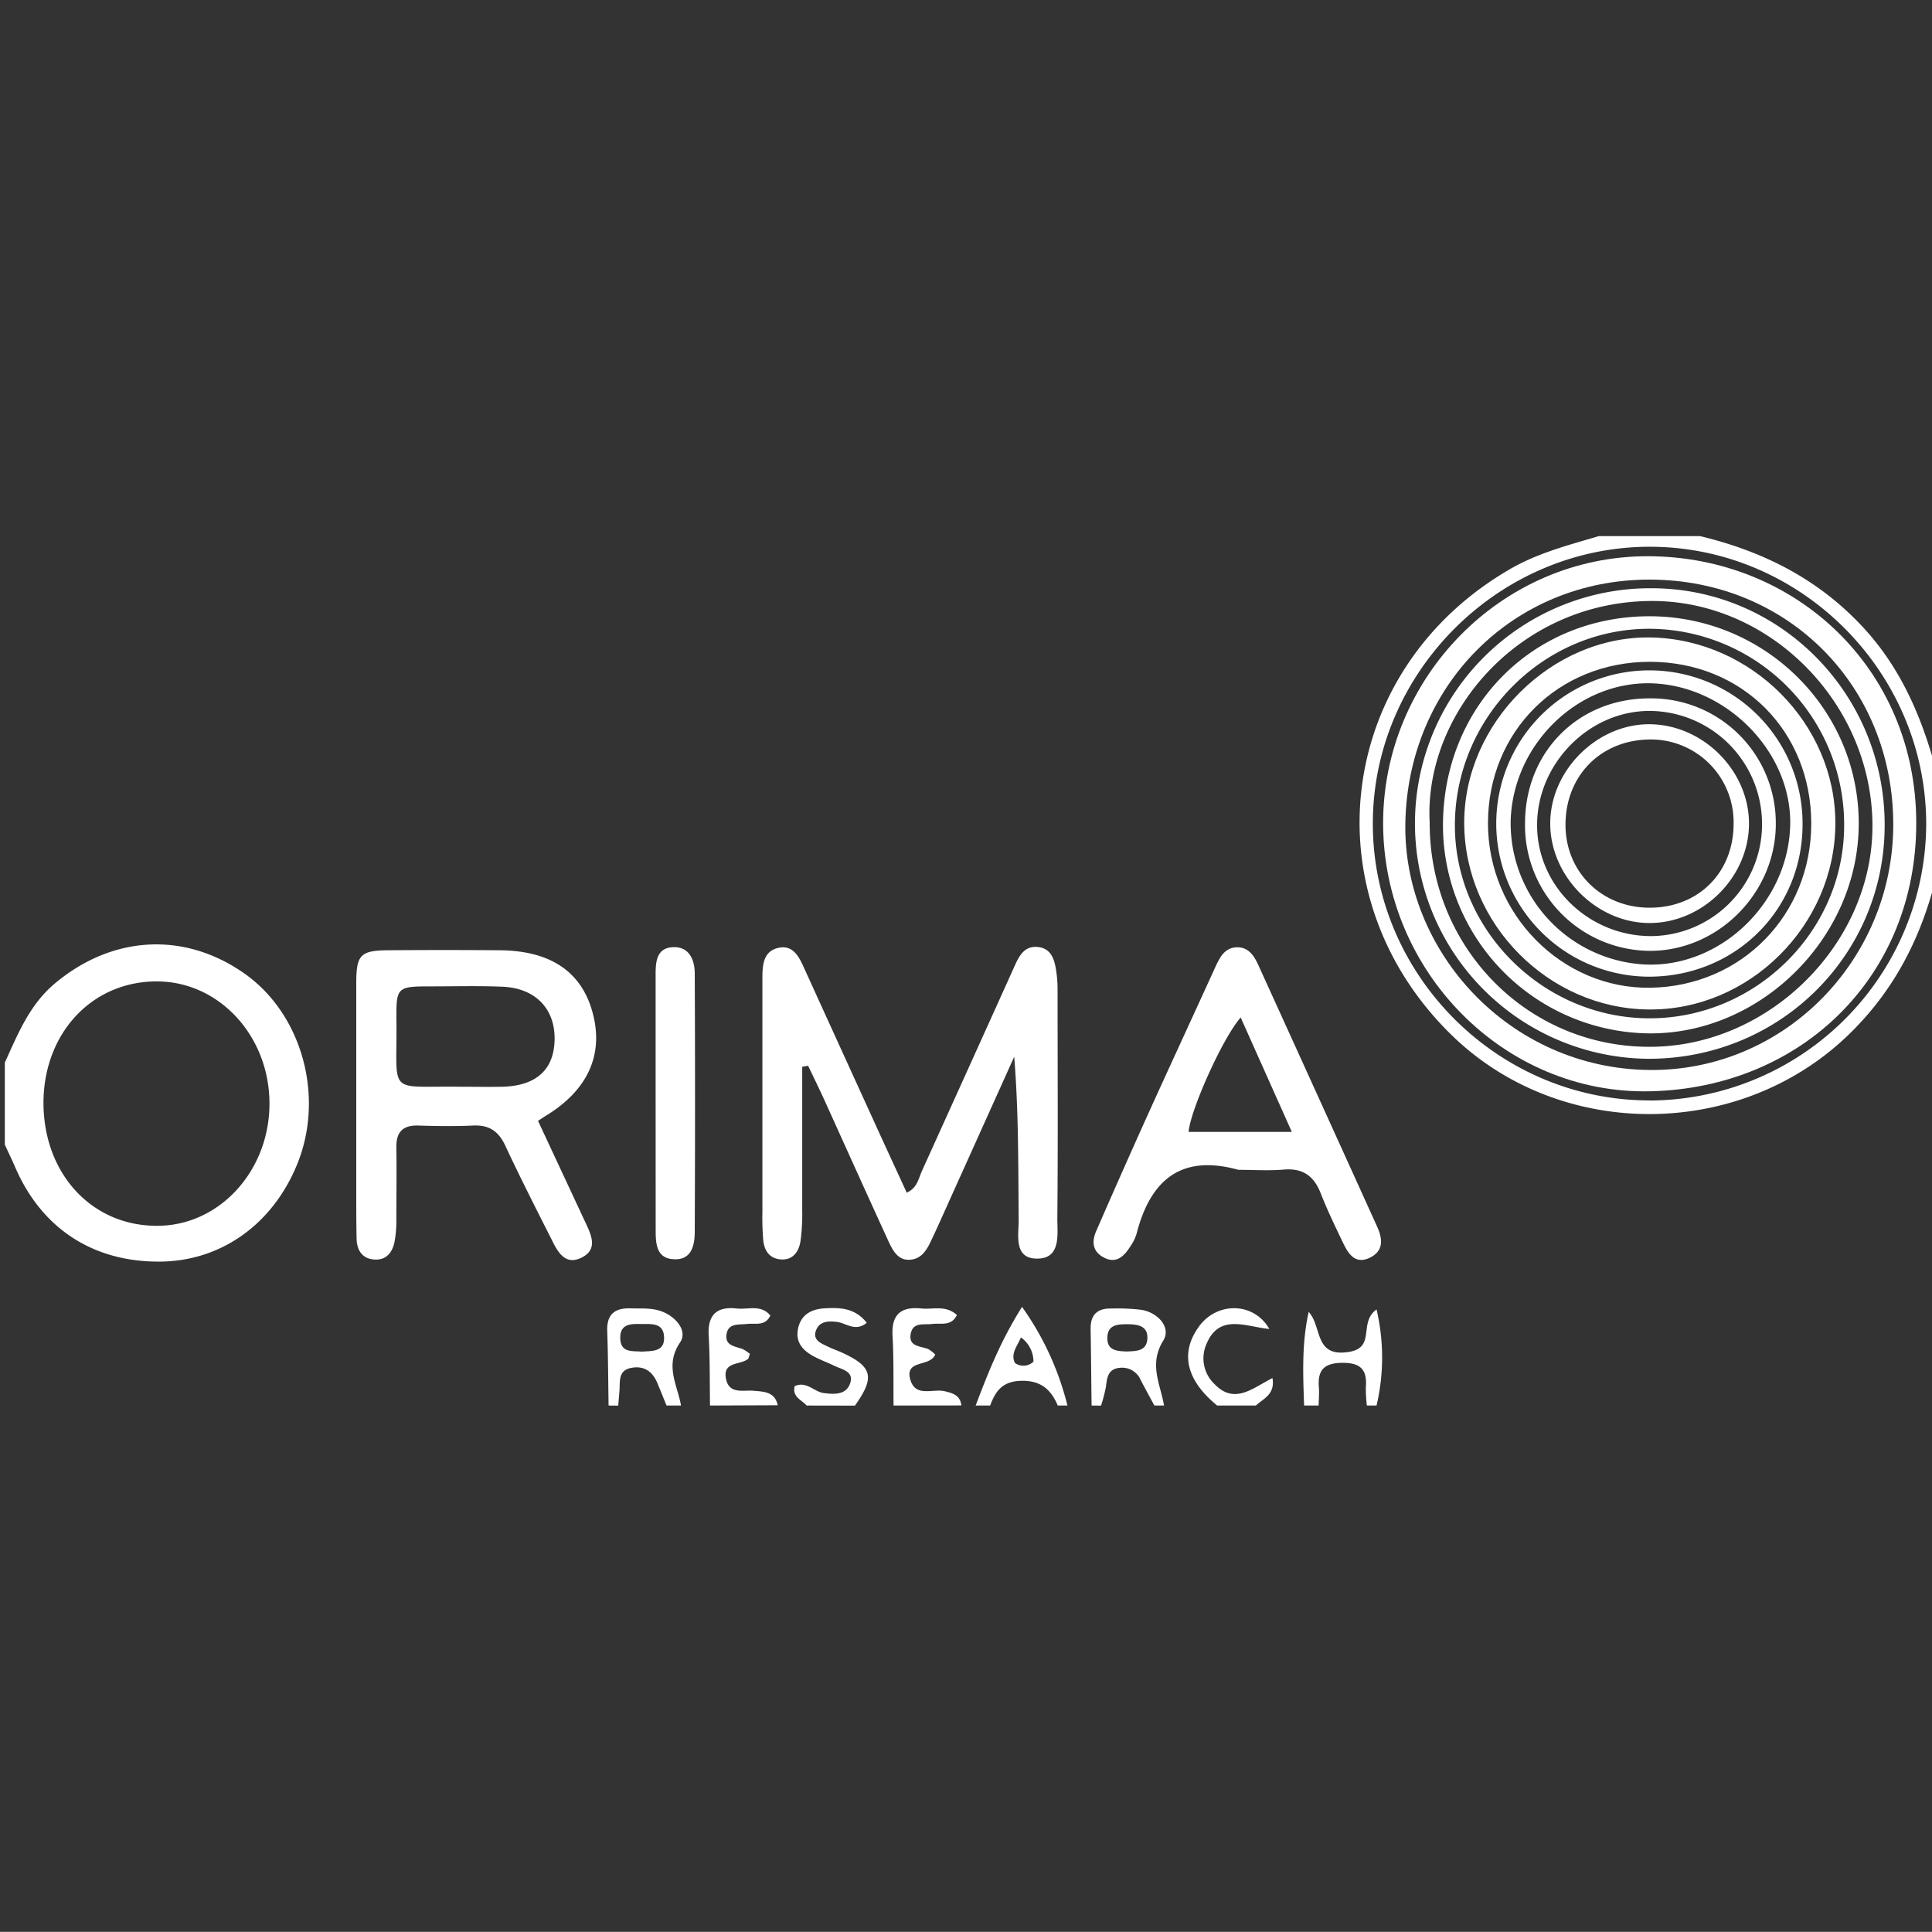 <svg xmlns="http://www.w3.org/2000/svg" id="Layer_1" viewBox="0 0 400 399.97" width="400" height="399.97"><rect x="0" y="0" width="400" height="399.97" fill="#333333" stroke="none"/><defs><style>.cls-1{fill:#fff}</style></defs><path d="M1 220c2.68-5.89 5.1-11.93 10.26-16.3 12-10.13 27.07-10.9 39.55-2 11.81 8.47 16.41 25.43 10.7 39.39-5.09 12.42-15.76 20-28.32 20.11-13.94.13-24.64-6.88-30.12-19.71-.65-1.49-1.38-3-2.07-4.49zm8 8.27c0 14.73 10 25.56 23.54 25.52 12.78 0 23.14-11.21 23.25-25.08.11-14.07-10.32-25.5-23.3-25.52-13.41-.03-23.42 10.66-23.49 25.06zM401 181c-3.09 12.91-8.79 24.19-18.6 33.54-22.57 21.51-59.57 21.56-81.91-.29-29.73-29.08-23.79-75.77 12.3-96.51 5.68-3.27 12-4.89 18.21-6.74h21c12.9 3.11 24.27 8.76 33.52 18.65 8.16 8.7 12.48 19.11 15.48 30.35zm-59.53 46.85a57.47 57.47 0 0 0 57.33-57.2c0-31.43-25.82-57.42-57.18-57.45s-57.39 26.06-57.39 57.31c0 31.4 25.86 57.3 57.24 57.32zM226 291c-.07-5.28-.11-10.56-.2-15.84-.05-2.89 1.34-4.29 4.2-4.24a41.41 41.41 0 0 1 6.41.28c3.49.63 6.06 3.74 4.45 6.33-3.07 4.93-.61 9 .14 13.47h-2c-.94-1.75-1.9-3.49-2.82-5.25a4.17 4.17 0 0 0-4.4-2.55c-2.46.25-2.57 2.11-2.82 4a34.42 34.42 0 0 1-1 3.82zm7.2-11.18c1.83-.12 4.19.06 4.35-2.65s-2.08-3-4.12-3-4.17.07-4.17 2.9c.01 2.48 1.9 2.68 3.94 2.73zM126 291c-.08-5.14-.1-10.28-.28-15.42-.12-3.46 1.55-4.8 4.83-4.7 2.32.07 4.67-.17 6.87.8 2.79 1.23 4.91 4 3.38 6.26-3.22 4.75-.57 8.75.2 13.06h-3c-.63-1.53-1.24-3.08-1.88-4.6-1-2.44-2.78-3.73-5.5-3.18s-2.21 2.89-2.37 4.8c-.09 1-.17 2-.25 3zm6.83-11.15c2-.19 4.78.17 4.66-3s-2.85-2.68-4.94-2.73-4.22.05-4.13 3 2.41 2.57 4.41 2.71zM185 291c-.05-4.81.06-9.64-.21-14.45-.25-4.46 1.8-6.08 6-5.64 2.37.24 5-.76 7.32 1.34-1.13 2.42-3.32 1.63-5.09 1.86s-4-.46-4.47 2.05c-.47 2.69 2 2.5 3.6 3.14a6.75 6.75 0 0 1 1.48 1.14c-1.08 2.63-6.2 1-5.21 5s4.67 2 7.17 2.6c1.75.4 3.21.88 3.45 2.94zm-18 0c-1-1.18-3-1.71-2.48-4 2.39-1.14 4 1.13 6 1.41 2.26.31 4.72.39 5.51-2.06s-1.71-2.81-3.3-3.58c-1.34-.65-2.75-1.17-4.07-1.85-2.39-1.24-4.08-3-3.41-5.95s2.9-3.95 5.56-4.1c3.1-.17 6.22-.09 8.64 3-2.37 1.95-4.26.05-6.17-.18s-3.57-.09-4.29 1.65c-.89 2.14 1.07 2.8 2.54 3.52.89.43 1.84.75 2.75 1.16 6.38 2.92 6.92 5.11 2.72 11zm-20 0c-.07-4.79 0-9.6-.27-14.39-.27-4.37 1.62-6.16 5.83-5.7 2.33.26 5-.89 6.93 1.46-1.08 2.28-3.12 1.53-4.81 1.74s-4-.27-4.28 2.29c-.25 2.26 1.86 2.34 3.36 2.91a7.56 7.56 0 0 1 1.5 1c-.2.52-.23.93-.45 1.09-1.62 1.24-5.22.48-4.5 4.07.65 3.26 3.55 2.28 5.71 2.47s4.41.21 5 3zm123 0c-.22-6.42-.51-12.86.95-19.38 2.83 3.07 1.07 9.45 8.33 8.28 5.67-.92 1.89-6.05 5.72-8.79a43.51 43.51 0 0 1 0 19.89h-2a27 27 0 0 1-.21-3.91c.28-3.57-1.19-4.95-4.83-4.93s-5.17 1.33-4.91 4.92c.1 1.3 0 2.62-.05 3.92zm-68 0c2.55-6.74 5.19-13.44 9.6-20.42A59.86 59.86 0 0 1 221 291h-2c-1.46-3.45-3.67-5.29-7.83-5.11-3.72.17-5.1 2.23-6.17 5.11zm9.36-14.09c-.84 2-2.14 3.31-1.24 5.27a3 3 0 0 0 3.85-.27 6.15 6.15 0 0 0-2.61-5.02zM252 291c-6.44-5.27-7.73-10.9-3.76-16.37 3.72-5.13 11.34-5.11 14.56.52-4.86-.46-10.34-3.27-13 3.08a7.35 7.35 0 0 0 1.65 8.33c4.14 4.3 7.85.86 12-1.25.59 3.43-1.92 4.26-3.43 5.69zm-85.91-70.13v29.72a40.9 40.9 0 0 1-.37 6.46c-.35 2.11-1.56 3.85-4 3.7s-3.48-1.85-3.7-4a56.91 56.91 0 0 1-.17-6v-49c.06-2.44.46-4.86 3.28-5.5s4.11 1.46 5.13 3.69q7.46 16.38 14.92 32.73c2.13 4.68 4.29 9.34 6.55 14.26 2.21-1 2.43-2.93 3.14-4.48q9.69-21.39 19.35-42.79c.94-2.09 2.13-3.92 4.77-3.58s3.3 2.51 3.65 4.72a25.23 25.23 0 0 1 .32 4c0 15.82.1 31.65-.05 47.48 0 3.26.76 8.19-4 8.3-5.1.12-4-4.78-4-8.08-.11-11.14 0-22.29-.93-33.71l-13.59 30.16c-1.16 2.58-2.31 5.17-3.52 7.73-.94 2-2 4-4.53 4.14s-3.59-2.09-4.49-4.05c-4.37-9.54-8.69-19.11-13-28.65-1.14-2.51-2.36-5-3.54-7.47zm-54.7 11.19c3.35 7.17 6.56 14.07 9.8 21 1.25 2.66 2.68 5.64-.83 7.34s-5-1.45-6.27-4c-3.23-6.38-6.47-12.77-9.5-19.25-1.38-2.95-3.34-4.27-6.61-4.12-3.82.18-7.66.12-11.48 0-3.21-.07-4.49 1.45-4.44 4.56.08 5 0 10 0 15a24.63 24.63 0 0 1-.36 4.46c-.43 2.12-1.6 3.81-4 3.73-2.62-.08-3.81-1.83-3.87-4.31-.08-3.66-.07-7.32-.07-11v-41.94c0-5.86.89-6.74 6.61-6.79q11.49-.09 23 0c10.65.07 17.11 4.47 19.37 13.09s-1.09 15.94-9.81 21.23c-.45.28-.86.56-1.54 1zM95.51 225c2.82 0 5.64.05 8.46 0 7-.17 10.68-3.48 10.85-9.61.18-6.46-3.9-10.8-10.76-11.1-4.8-.2-9.62-.08-14.44-.07-7.53 0-7.61 0-7.54 7.31.16 15.53-2.08 13.24 13.43 13.47zm160.88 17.2c-11.91-3.31-18.26 2.16-21.09 13.3a9.82 9.82 0 0 1-1.35 2.66c-1.26 2-2.88 3.49-5.35 2.23s-2.6-3.39-1.6-5.61q5.19-11.91 10.53-23.75c4.67-10.32 9.44-20.59 14.13-30.9.94-2 1.94-4 4.54-4 2.33 0 3.47 1.81 4.32 3.67q12.32 27.06 24.59 54.14c1.14 2.51 1.44 5-1.47 6.44-3.16 1.52-4.54-.9-5.66-3.24-1.58-3.3-3.18-6.61-4.51-10-1.38-3.57-3.61-5.3-7.58-5-3.15.28-6.34.06-9.5.06zm11.07-7.85l-10.59-23.69c-3.7 4.19-10.36 19-10.79 23.69zm-131.72-6.29v-26.44c0-2.62.26-5.38 3.61-5.52s4.48 2.65 4.49 5.44q.12 26.7 0 53.38c0 2.59-.47 5.85-4.09 5.8-3.93-.05-4-3.28-4-6.21z" class="cls-1"/><path d="M286.36 170.55c-.07-30.15 24.47-55.46 54.86-55.39 30.61.07 55.47 23.37 55.52 55.16s-23.69 54.9-55.06 55.62c-30.25.69-55.24-24.8-55.32-55.39zM341.49 120c-28.33 0-50 22.06-50.53 50.39-.48 26.59 21.55 50.92 50.66 51.14 27.84.21 50.31-22.8 50.36-50.76C392 142 370.14 120 341.49 120z" class="cls-1"/><path d="M341.27 219.21a48.71 48.71 0 1 1 .79-97.42c26.69.08 48.22 22.06 48.14 49.16-.07 26.89-21.78 48.3-48.93 48.26zM296 170.33c-.05 25.82 20.21 46.45 45.57 46.4 24.74 0 46.2-21.42 46.1-45.89-.1-25.13-21.16-46.7-46.1-46.41-27.37.32-46.79 23.5-45.57 45.9z" class="cls-1"/><path d="M341.3 127.59c24-.11 43.56 19.19 43.53 42.92 0 23.49-20.2 43.65-43.46 43.44a43.15 43.15 0 0 1-42.62-42.82c-.08-24.61 18.32-43.42 42.55-43.54zm.24 83.24c22 0 40.23-18.07 40.27-39.87a40.52 40.52 0 0 0-40.5-40.78c-22 .09-40.11 18.54-40.09 40.75.03 21.76 18.37 39.91 40.32 39.9z" class="cls-1"/><path d="M341.32 209c-20.7-.18-38.05-17.67-38.17-38.47s18.09-38.92 38.64-38.55c20.85.38 38.26 17.93 38.2 38.52-.05 21.05-17.81 38.73-38.67 38.5zM375 170.51c0-19.14-14.3-33.47-33.38-33.49s-33.52 14.45-33.55 33.38 15.39 34.42 33.69 34.1c18.82-.33 33.24-15.08 33.24-33.99z" class="cls-1"/><path d="M341.28 202.21a31.71 31.71 0 1 1 31.92-31.4c-.08 17.71-14.05 31.45-31.92 31.4zm-28.51-32.38a29.32 29.32 0 0 0 28.06 29.87c15.53.55 29.4-12.86 29.81-28.82.39-15.16-13.21-29-28.82-29.41-15.21-.36-28.54 12.65-29.05 28.36z" class="cls-1"/><path d="M315.74 170.5c0-14.81 11-25.9 25.76-25.91a25.81 25.81 0 0 1 26.16 25.79c.11 14.45-12 26.63-26.28 26.48a26 26 0 0 1-25.64-26.36zm25.76-23.31c-12.62 0-23.39 11.05-23.26 23.86.11 12.54 10.79 22.8 23.69 22.76a23.15 23.15 0 0 0 22.88-23.46 23.41 23.41 0 0 0-23.31-23.16z" class="cls-1"/><path d="M362.11 170.6c-.06 11.14-9.75 20.66-20.85 20.5-10.87-.15-20.32-9.75-20.3-20.62 0-11.1 9.89-20.79 20.89-20.53s20.31 9.79 20.26 20.65zm-20.55 17.33c10.05 0 17.31-7.23 17.36-17.26a17.13 17.13 0 0 0-17.14-17.57c-10.23 0-17.63 7.39-17.66 17.62-.03 9.79 7.5 17.22 17.44 17.21z" class="cls-1"/></svg>